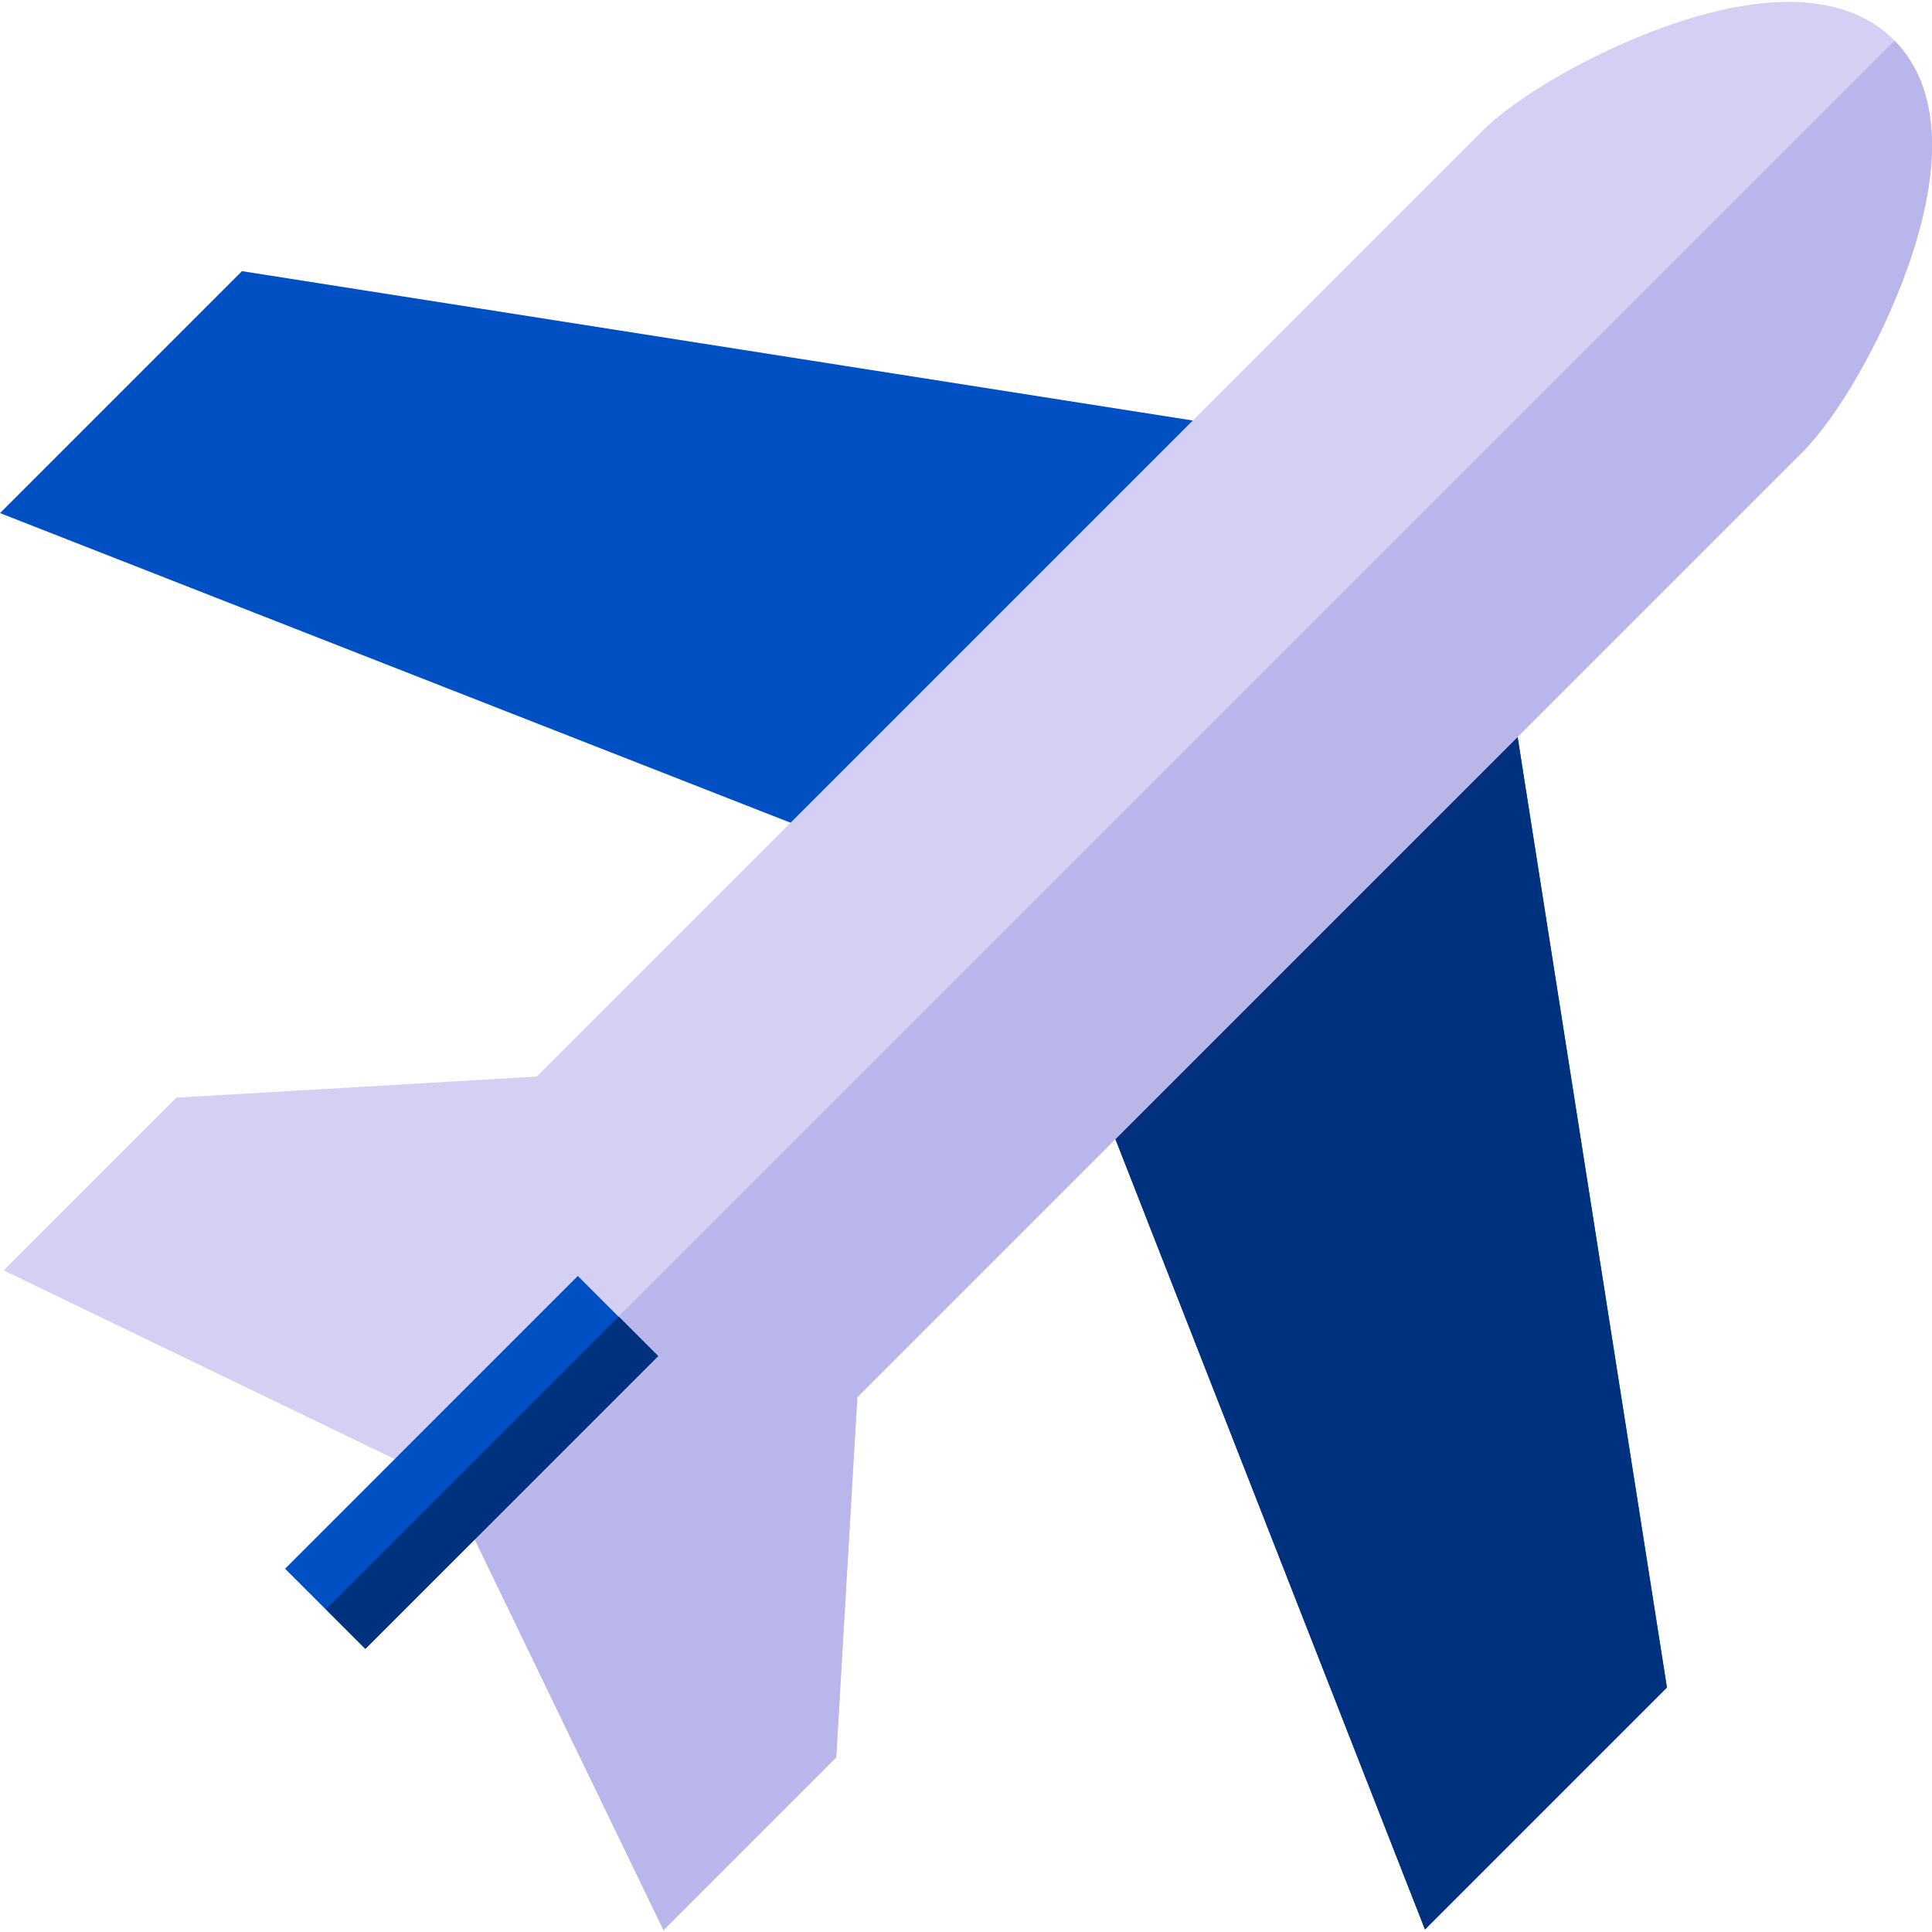 <?xml version="1.0" encoding="iso-8859-1"?>
<!-- Generator: Adobe Illustrator 19.0.0, SVG Export Plug-In . SVG Version: 6.00 Build 0)  -->
<svg version="1.1" id="Capa_1" xmlns="http://www.w3.org/2000/svg" xmlns:xlink="http://www.w3.org/1999/xlink" x="0px" y="0px"
	 viewBox="0 0 512 512" style="enable-background:new 0 0 512 512;" xml:space="preserve">
<g>
	<polygon style="fill:#0050C3;" points="321.277,112.251 64.116,71.859 0,135.975 213.807,219.72 	"/>
	<polygon style="fill:#0050C3;" points="294.09,298.033 377.634,511.327 441.75,447.211 401.455,190.667 	"/>
</g>
<polygon style="fill:#00317E;" points="294.09,298.033 377.634,511.327 441.75,447.211 401.455,190.667 "/>
<path style="fill:#D3D0F3;" d="M221.605,465.734l5.592-95.472L477.61,119.848c9.531-9.531,20.945-29.456,27.755-48.451
	c9.9-27.617,8.703-48.643-3.459-60.806C489.743-1.57,468.721-2.767,441.099,7.133c-18.995,6.81-38.919,18.222-48.451,27.754
	L142.236,285.3l-95.472,5.591L0.985,336.669l117.846,56.865l57.006,117.969L221.605,465.734z"/>
<path style="fill:#B9B6EC;" d="M118.981,393.843l56.856,117.659l45.768-45.769l5.592-95.472L477.61,119.848
	c9.531-9.531,20.945-29.456,27.755-48.451c9.855-27.492,8.71-48.45-3.299-60.637L118.981,393.843z"/>
<rect x="109.963" y="332.64" transform="matrix(-0.707 -0.707 0.707 -0.707 -60.65 749.888)" style="fill:#0050C3;" width="30.038" height="109.73"/>
<rect x="75.509" y="385.511" transform="matrix(-0.707 0.707 -0.707 -0.707 500.387 578.541)" style="fill:#00317E;" width="109.73" height="14.787"/>
<g>
</g>
<g>
</g>
<g>
</g>
<g>
</g>
<g>
</g>
<g>
</g>
<g>
</g>
<g>
</g>
<g>
</g>
<g>
</g>
<g>
</g>
<g>
</g>
<g>
</g>
<g>
</g>
<g>
</g>
</svg>
